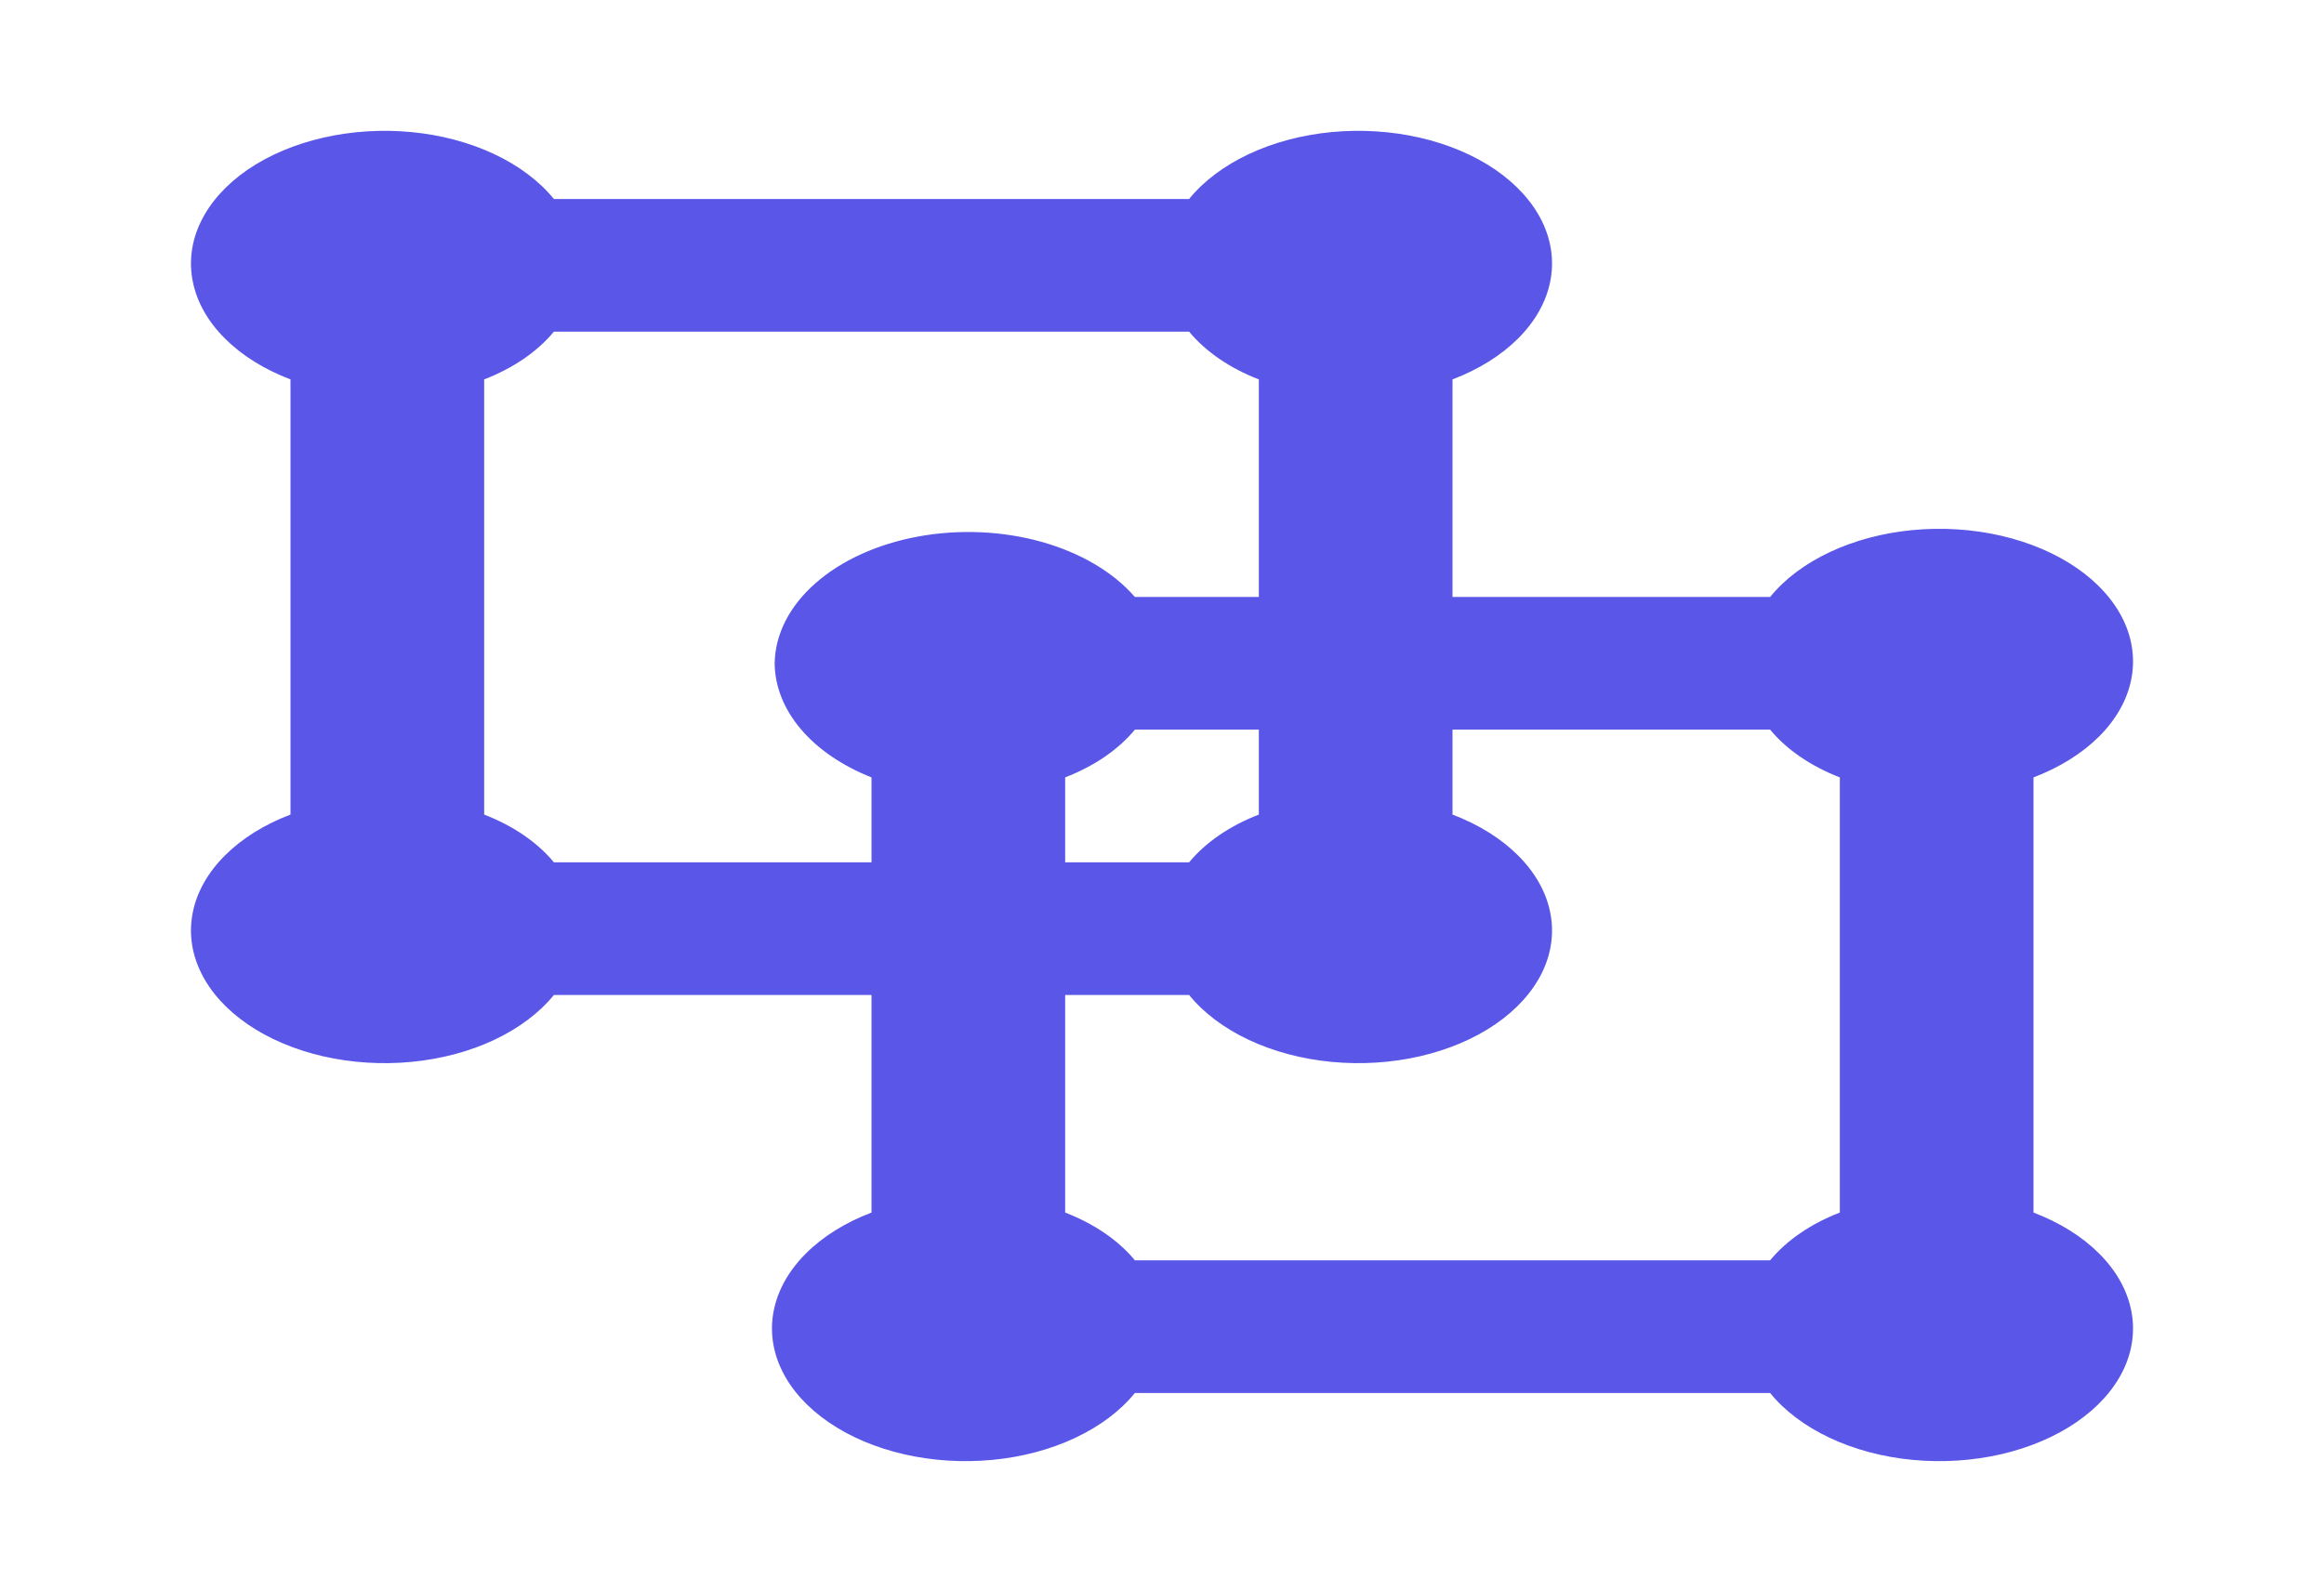 <svg width="54" height="37" viewBox="0 0 54 37" fill="none" xmlns="http://www.w3.org/2000/svg">
<path d="M47.25 28.182V18.068C47.858 17.836 48.38 17.511 48.774 17.117C49.168 16.724 49.423 16.273 49.519 15.801C49.616 15.328 49.551 14.847 49.33 14.394C49.108 13.942 48.737 13.531 48.245 13.194C47.752 12.856 47.152 12.602 46.492 12.45C45.832 12.299 45.129 12.254 44.44 12.32C43.75 12.386 43.092 12.561 42.518 12.831C41.944 13.101 41.468 13.458 41.13 13.875H33.75V8.818C34.358 8.586 34.88 8.261 35.274 7.867C35.668 7.474 35.923 7.023 36.019 6.551C36.116 6.078 36.051 5.597 35.83 5.144C35.608 4.692 35.237 4.281 34.745 3.943C34.252 3.606 33.652 3.352 32.992 3.2C32.332 3.049 31.629 3.004 30.94 3.07C30.25 3.136 29.592 3.311 29.018 3.581C28.444 3.851 27.968 4.208 27.63 4.625H12.87C12.531 4.208 12.056 3.851 11.482 3.581C10.908 3.311 10.25 3.136 9.56 3.07C8.871 3.004 8.168 3.049 7.508 3.2C6.848 3.352 6.248 3.606 5.755 3.943C5.263 4.281 4.892 4.692 4.671 5.144C4.449 5.597 4.384 6.078 4.481 6.551C4.577 7.023 4.832 7.474 5.226 7.867C5.62 8.261 6.141 8.586 6.75 8.818V18.932C6.141 19.163 5.62 19.489 5.226 19.883C4.832 20.276 4.577 20.727 4.481 21.199C4.384 21.672 4.449 22.153 4.671 22.606C4.892 23.058 5.263 23.469 5.755 23.806C6.248 24.144 6.848 24.398 7.508 24.55C8.168 24.701 8.871 24.746 9.56 24.68C10.25 24.614 10.908 24.439 11.482 24.169C12.056 23.899 12.531 23.542 12.87 23.125H20.25V28.182C19.642 28.413 19.12 28.739 18.726 29.133C18.332 29.526 18.077 29.977 17.981 30.449C17.884 30.922 17.949 31.403 18.171 31.856C18.392 32.308 18.763 32.719 19.256 33.056C19.748 33.394 20.348 33.648 21.008 33.8C21.668 33.951 22.371 33.996 23.061 33.93C23.75 33.864 24.408 33.689 24.982 33.419C25.556 33.149 26.032 32.792 26.37 32.375H41.13C41.468 32.792 41.944 33.149 42.518 33.419C43.092 33.689 43.75 33.864 44.44 33.93C45.129 33.996 45.832 33.951 46.492 33.8C47.152 33.648 47.752 33.394 48.245 33.056C48.737 32.719 49.108 32.308 49.33 31.856C49.551 31.403 49.616 30.922 49.519 30.449C49.423 29.977 49.168 29.526 48.774 29.133C48.38 28.739 47.858 28.413 47.25 28.182ZM18 15.417C18.005 15.955 18.215 16.483 18.61 16.948C19.004 17.413 19.57 17.799 20.25 18.068V20.042H12.87C12.487 19.578 11.927 19.194 11.25 18.932V8.818C11.927 8.556 12.487 8.172 12.87 7.708H27.63C28.014 8.172 28.573 8.556 29.25 8.818V13.875H26.37C25.869 13.296 25.105 12.846 24.196 12.592C23.286 12.338 22.28 12.296 21.332 12.47C20.383 12.645 19.544 13.028 18.943 13.56C18.341 14.091 18.01 14.744 18 15.417V15.417ZM29.25 16.958V18.932C28.573 19.194 28.014 19.578 27.63 20.042H24.75V18.068C25.427 17.805 25.987 17.422 26.37 16.958H29.25ZM42.75 28.182C42.073 28.444 41.514 28.828 41.13 29.292H26.37C25.987 28.828 25.427 28.444 24.75 28.182V23.125H27.63C27.968 23.542 28.444 23.899 29.018 24.169C29.592 24.439 30.25 24.614 30.94 24.68C31.629 24.746 32.332 24.701 32.992 24.55C33.652 24.398 34.252 24.144 34.745 23.806C35.237 23.469 35.608 23.058 35.83 22.606C36.051 22.153 36.116 21.672 36.019 21.199C35.923 20.727 35.668 20.276 35.274 19.883C34.88 19.489 34.358 19.163 33.75 18.932V16.958H41.13C41.514 17.422 42.073 17.805 42.75 18.068V28.182Z" fill="#5956E8"/>
</svg>
